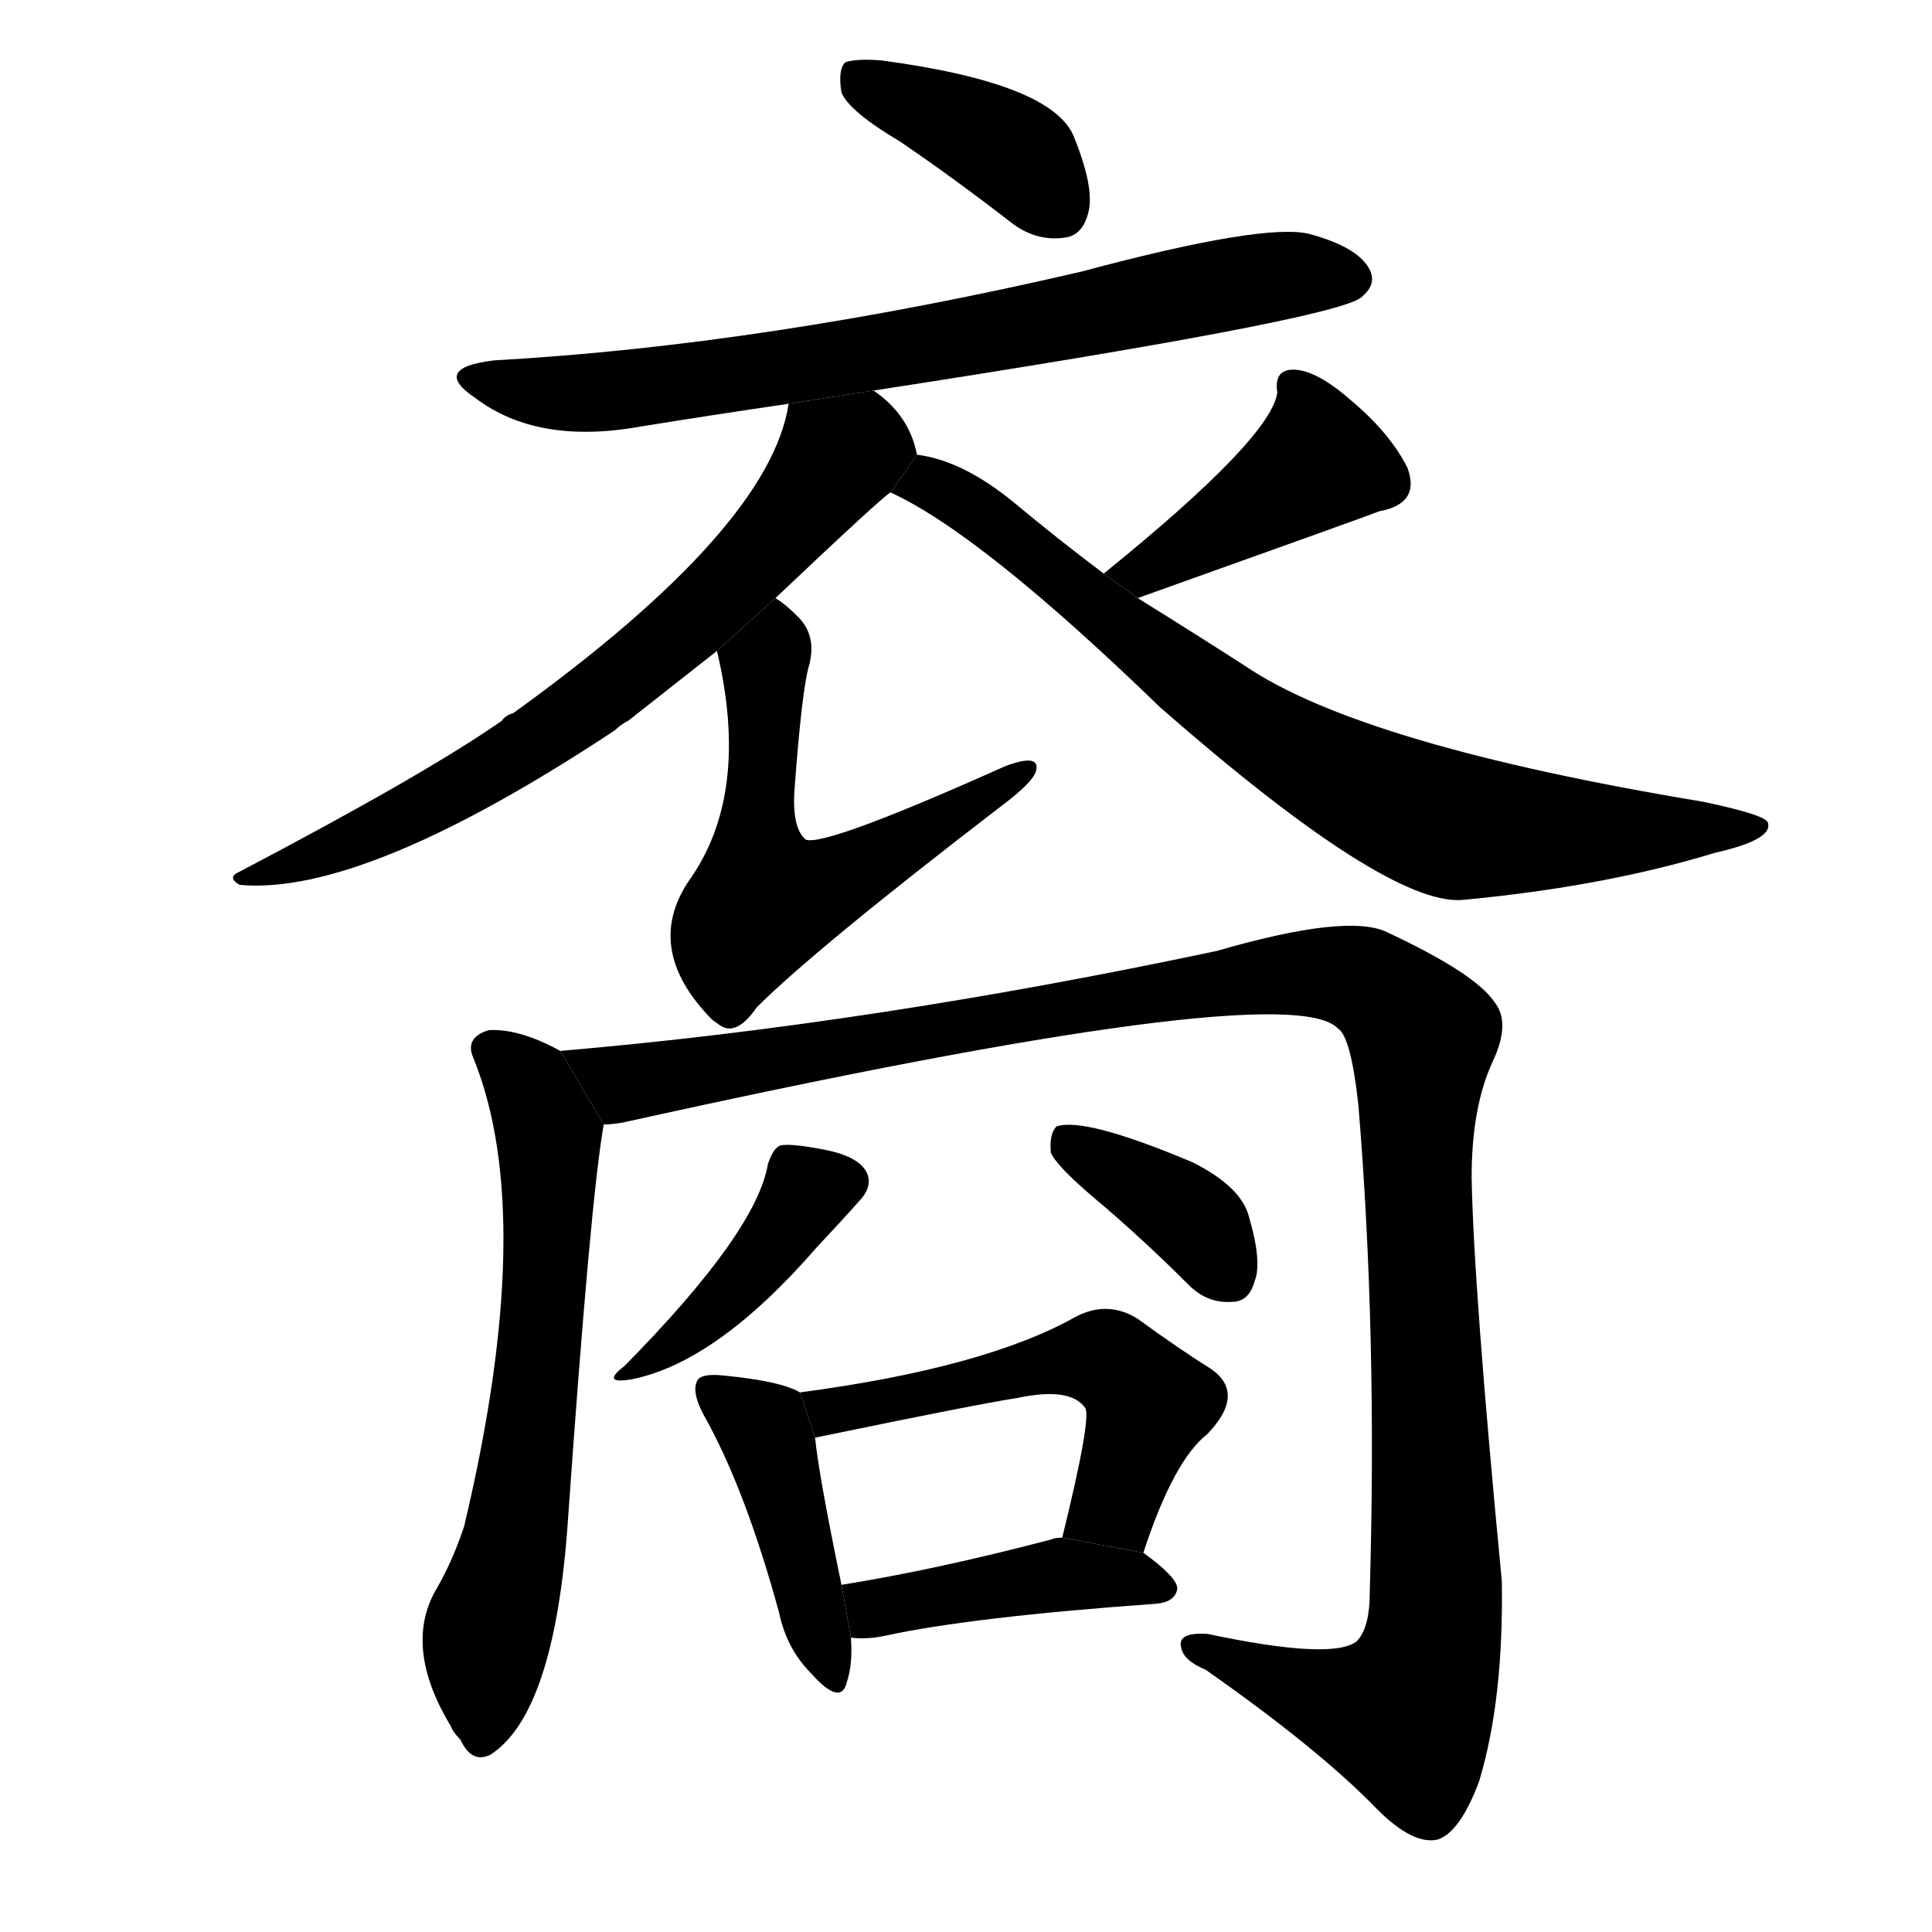 <!-- u88d4_yi4_progeny_descendants_posterity -->
<!-- 88D4 -->
<!--  -->
<!--  -->
<svg viewBox="0 0 1024 1024">
  <g transform="scale(1, -1) translate(0, -900)">
    <path d="M 477 825 Q 505 806 536 782 Q 549 772 564 774 Q 574 775 577 788 Q 580 801 569 828 Q 557 856 467 868 Q 454 869 448 867 Q 444 863 446 851 Q 450 841 477 825 Z"></path>
    <path d="M 463 693 Q 703 730 721 742 Q 730 749 726 757 Q 720 769 694 776 Q 670 782 573 756 Q 405 717 262 709 Q 228 705 252 689 Q 285 664 340 674 Q 377 680 418 686 L 463 693 Z"></path>
    <path d="M 486 659 Q 482 680 463 693 L 418 686 Q 408 620 272 522 Q 268 521 266 518 Q 226 490 127 438 Q 120 435 127 431 Q 193 425 326 513 Q 329 516 333 518 Q 352 533 380 555 L 411 583 Q 468 637 472 639 L 486 659 Z"></path>
    <path d="M 380 555 Q 398 479 365 433 Q 341 397 377 360 Q 378 359 381 357 Q 390 350 401 366 Q 432 397 531 473 Q 547 485 549 491 Q 552 501 533 494 Q 437 451 427 455 Q 420 461 421 480 Q 425 535 429 548 Q 433 564 422 574 Q 416 580 411 583 L 380 555 Z"></path>
    <path d="M 603 583 Q 729 628 731 629 Q 753 633 746 652 Q 737 670 717 687 Q 699 703 687 704 Q 675 705 677 692 Q 674 668 585 596 L 603 583 Z"></path>
    <path d="M 585 596 Q 561 614 537 634 Q 510 656 486 659 L 472 639 Q 520 617 615 525 Q 735 420 775 423 Q 850 430 909 448 Q 940 455 937 464 Q 936 468 903 475 Q 722 505 660 547 Q 632 565 603 583 L 585 596 Z"></path>
    <path d="M 297 343 Q 275 355 259 354 Q 246 350 251 339 Q 285 255 246 91 Q 240 73 232 59 Q 213 28 239 -15 Q 240 -18 244 -22 Q 250 -35 260 -30 Q 294 -8 301 94 Q 313 265 320 304 L 297 343 Z"></path>
    <path d="M 320 304 Q 324 304 330 305 Q 682 383 709 355 Q 716 351 720 314 Q 730 193 726 56 Q 726 37 719 30 Q 706 20 640 34 Q 624 35 626 27 Q 627 20 639 15 Q 699 -27 730 -59 Q 749 -78 762 -75 Q 774 -71 784 -44 Q 797 -1 796 62 Q 781 218 780 276 Q 780 313 791 337 Q 801 358 792 369 Q 782 384 735 406 Q 714 416 645 396 Q 461 357 297 343 L 320 304 Z"></path>
    <path d="M 407 283 Q 401 247 331 176 Q 318 166 335 169 Q 380 178 433 239 Q 448 255 455 263 Q 462 270 460 277 Q 457 286 440 290 Q 421 294 414 293 Q 410 292 407 283 Z"></path>
    <path d="M 580 265 Q 605 244 630 219 Q 640 209 653 210 Q 662 210 665 221 Q 669 231 662 255 Q 658 271 632 284 Q 575 308 560 303 Q 556 299 557 289 Q 560 282 580 265 Z"></path>
    <path d="M 424 162 Q 414 168 383 171 Q 373 172 370 169 Q 366 163 373 150 Q 395 111 413 45 Q 417 26 430 13 Q 446 -5 449 9 Q 452 18 451 32 L 446 60 Q 434 118 432 138 L 424 162 Z"></path>
    <path d="M 606 77 Q 622 126 640 140 Q 661 162 641 175 Q 625 185 603 201 Q 587 211 570 202 Q 522 175 424 162 L 432 138 Q 519 156 539 159 Q 567 165 575 154 Q 579 150 563 85 L 606 77 Z"></path>
    <path d="M 451 32 Q 460 31 469 33 Q 515 43 613 50 Q 623 51 624 58 Q 624 64 606 77 L 563 85 Q 559 85 557 84 Q 496 68 446 60 L 451 32 Z"></path>
  </g>
</svg>
